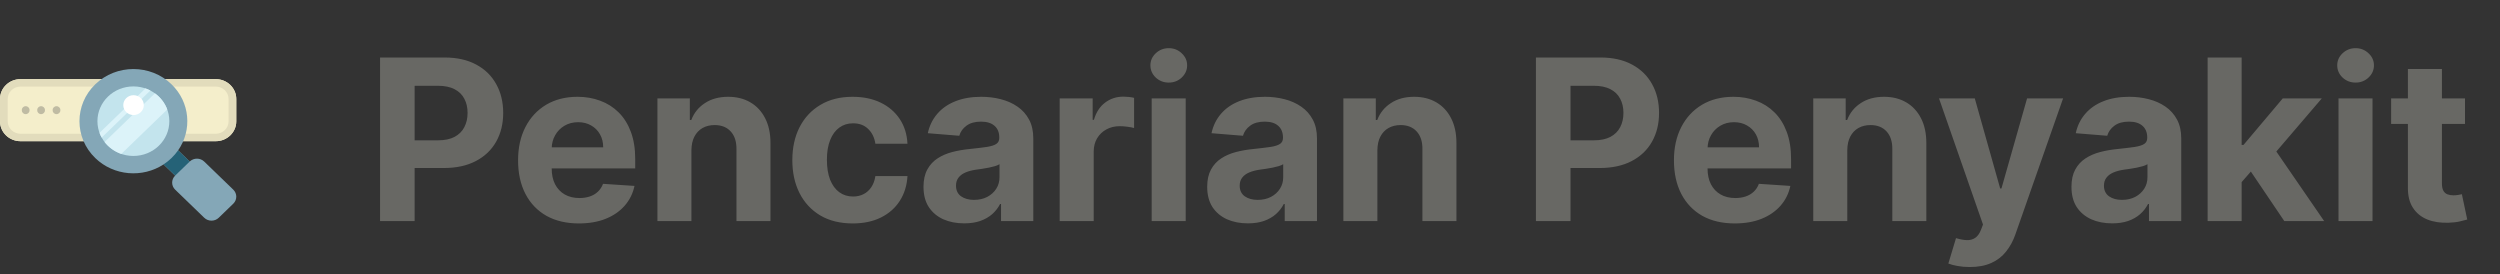 <svg width="328" height="36" viewBox="0 0 328 36" fill="none" xmlns="http://www.w3.org/2000/svg">
<rect x="0" y="0" width="328" height="36" fill="#333333" stroke="none"/>
<path d="M49.865 29V7.545H58.329C59.956 7.545 61.343 7.856 62.488 8.478C63.633 9.092 64.507 9.948 65.107 11.044C65.715 12.134 66.019 13.391 66.019 14.816C66.019 16.24 65.711 17.497 65.097 18.587C64.482 19.677 63.592 20.525 62.425 21.133C61.266 21.74 59.862 22.044 58.214 22.044H52.819V18.409H57.481C58.354 18.409 59.073 18.259 59.639 17.959C60.211 17.651 60.637 17.229 60.917 16.691C61.203 16.146 61.346 15.521 61.346 14.816C61.346 14.103 61.203 13.482 60.917 12.951C60.637 12.413 60.211 11.998 59.639 11.704C59.066 11.404 58.34 11.254 57.46 11.254H54.401V29H49.865ZM75.955 29.314C74.3 29.314 72.875 28.979 71.681 28.309C70.493 27.631 69.579 26.674 68.936 25.438C68.293 24.195 67.972 22.725 67.972 21.028C67.972 19.373 68.293 17.92 68.936 16.67C69.579 15.42 70.483 14.445 71.649 13.747C72.823 13.049 74.198 12.7 75.777 12.7C76.838 12.7 77.826 12.871 78.741 13.213C79.663 13.548 80.466 14.055 81.151 14.732C81.842 15.409 82.38 16.261 82.764 17.288C83.148 18.308 83.34 19.502 83.34 20.871V22.096H69.753V19.331H79.139C79.139 18.688 79 18.119 78.72 17.623C78.441 17.127 78.053 16.74 77.558 16.46C77.069 16.174 76.5 16.031 75.85 16.031C75.173 16.031 74.572 16.188 74.048 16.502C73.531 16.81 73.126 17.225 72.833 17.749C72.54 18.266 72.389 18.842 72.382 19.477V22.107C72.382 22.903 72.529 23.591 72.823 24.171C73.123 24.75 73.545 25.197 74.09 25.512C74.635 25.826 75.281 25.983 76.028 25.983C76.524 25.983 76.978 25.913 77.39 25.773C77.802 25.634 78.155 25.424 78.448 25.145C78.741 24.866 78.965 24.523 79.118 24.118L83.246 24.391C83.037 25.382 82.607 26.248 81.957 26.989C81.315 27.722 80.484 28.295 79.464 28.707C78.452 29.112 77.282 29.314 75.955 29.314ZM90.715 19.697V29H86.253V12.909H90.506V15.748H90.694C91.05 14.812 91.648 14.072 92.486 13.527C93.324 12.975 94.34 12.7 95.534 12.7C96.652 12.7 97.626 12.944 98.457 13.433C99.288 13.922 99.934 14.62 100.395 15.528C100.856 16.429 101.086 17.505 101.086 18.755V29H96.624V19.551C96.631 18.566 96.379 17.798 95.869 17.246C95.36 16.687 94.658 16.408 93.764 16.408C93.163 16.408 92.632 16.537 92.171 16.796C91.718 17.054 91.361 17.431 91.103 17.927C90.852 18.416 90.722 19.006 90.715 19.697ZM111.874 29.314C110.226 29.314 108.808 28.965 107.621 28.267C106.44 27.561 105.533 26.584 104.897 25.334C104.268 24.083 103.954 22.645 103.954 21.017C103.954 19.369 104.272 17.924 104.907 16.68C105.55 15.43 106.461 14.456 107.642 13.758C108.822 13.052 110.226 12.7 111.853 12.7C113.257 12.7 114.486 12.954 115.54 13.464C116.595 13.974 117.43 14.69 118.044 15.612C118.659 16.534 118.997 17.616 119.06 18.859H114.849C114.73 18.056 114.416 17.41 113.906 16.921C113.403 16.425 112.743 16.178 111.926 16.178C111.235 16.178 110.631 16.366 110.114 16.743C109.604 17.113 109.206 17.655 108.92 18.367C108.633 19.079 108.49 19.942 108.49 20.954C108.49 21.981 108.63 22.854 108.909 23.573C109.196 24.293 109.597 24.841 110.114 25.218C110.631 25.595 111.235 25.784 111.926 25.784C112.436 25.784 112.894 25.679 113.299 25.47C113.711 25.26 114.049 24.956 114.315 24.558C114.587 24.153 114.765 23.668 114.849 23.102H119.06C118.99 24.331 118.655 25.414 118.055 26.35C117.461 27.279 116.64 28.005 115.593 28.529C114.545 29.052 113.306 29.314 111.874 29.314ZM126.506 29.304C125.479 29.304 124.565 29.126 123.761 28.77C122.958 28.406 122.323 27.872 121.855 27.167C121.394 26.454 121.163 25.567 121.163 24.506C121.163 23.612 121.327 22.861 121.656 22.254C121.984 21.646 122.431 21.157 122.997 20.787C123.562 20.417 124.205 20.137 124.924 19.949C125.651 19.76 126.412 19.628 127.208 19.551C128.144 19.453 128.898 19.362 129.471 19.278C130.043 19.188 130.459 19.055 130.717 18.88C130.976 18.706 131.105 18.447 131.105 18.105V18.042C131.105 17.379 130.895 16.866 130.476 16.502C130.064 16.139 129.478 15.958 128.716 15.958C127.913 15.958 127.274 16.136 126.799 16.492C126.324 16.841 126.01 17.281 125.857 17.812L121.729 17.477C121.939 16.499 122.351 15.654 122.965 14.941C123.58 14.222 124.372 13.67 125.343 13.286C126.321 12.895 127.452 12.7 128.737 12.7C129.631 12.7 130.487 12.804 131.304 13.014C132.128 13.223 132.858 13.548 133.493 13.988C134.136 14.428 134.642 14.994 135.012 15.685C135.383 16.37 135.568 17.19 135.568 18.147V29H131.335V26.769H131.21C130.951 27.271 130.606 27.715 130.173 28.099C129.74 28.476 129.219 28.773 128.612 28.989C128.004 29.199 127.302 29.304 126.506 29.304ZM127.784 26.224C128.441 26.224 129.02 26.095 129.523 25.836C130.026 25.571 130.421 25.215 130.707 24.768C130.993 24.321 131.136 23.814 131.136 23.249V21.541C130.997 21.632 130.805 21.716 130.56 21.793C130.323 21.863 130.054 21.929 129.754 21.992C129.453 22.047 129.153 22.1 128.853 22.149C128.552 22.191 128.28 22.229 128.036 22.264C127.512 22.341 127.054 22.463 126.663 22.631C126.272 22.798 125.968 23.025 125.752 23.312C125.535 23.591 125.427 23.94 125.427 24.359C125.427 24.967 125.647 25.431 126.087 25.753C126.534 26.067 127.1 26.224 127.784 26.224ZM139.03 29V12.909H143.356V15.717H143.524C143.817 14.718 144.31 13.964 145.001 13.454C145.693 12.937 146.489 12.679 147.39 12.679C147.613 12.679 147.854 12.693 148.112 12.72C148.371 12.748 148.598 12.787 148.793 12.836V16.796C148.584 16.733 148.294 16.677 147.924 16.628C147.554 16.579 147.215 16.555 146.908 16.555C146.251 16.555 145.665 16.698 145.148 16.984C144.638 17.264 144.233 17.655 143.933 18.157C143.639 18.66 143.493 19.24 143.493 19.896V29H139.03ZM151.101 29V12.909H155.563V29H151.101ZM153.343 10.835C152.679 10.835 152.11 10.615 151.635 10.175C151.167 9.728 150.933 9.194 150.933 8.572C150.933 7.957 151.167 7.43 151.635 6.99C152.11 6.543 152.679 6.32 153.343 6.32C154.006 6.32 154.572 6.543 155.04 6.99C155.515 7.43 155.752 7.957 155.752 8.572C155.752 9.194 155.515 9.728 155.04 10.175C154.572 10.615 154.006 10.835 153.343 10.835ZM163.727 29.304C162.7 29.304 161.785 29.126 160.982 28.77C160.179 28.406 159.543 27.872 159.075 27.167C158.615 26.454 158.384 25.567 158.384 24.506C158.384 23.612 158.548 22.861 158.876 22.254C159.205 21.646 159.652 21.157 160.217 20.787C160.783 20.417 161.426 20.137 162.145 19.949C162.871 19.76 163.632 19.628 164.429 19.551C165.364 19.453 166.119 19.362 166.691 19.278C167.264 19.188 167.68 19.055 167.938 18.88C168.196 18.706 168.326 18.447 168.326 18.105V18.042C168.326 17.379 168.116 16.866 167.697 16.502C167.285 16.139 166.698 15.958 165.937 15.958C165.134 15.958 164.495 16.136 164.02 16.492C163.545 16.841 163.231 17.281 163.077 17.812L158.95 17.477C159.159 16.499 159.571 15.654 160.186 14.941C160.8 14.222 161.593 13.67 162.564 13.286C163.542 12.895 164.673 12.7 165.958 12.7C166.852 12.7 167.708 12.804 168.525 13.014C169.349 13.223 170.079 13.548 170.714 13.988C171.357 14.428 171.863 14.994 172.233 15.685C172.603 16.37 172.788 17.19 172.788 18.147V29H168.556V26.769H168.43C168.172 27.271 167.826 27.715 167.393 28.099C166.96 28.476 166.44 28.773 165.832 28.989C165.225 29.199 164.523 29.304 163.727 29.304ZM165.005 26.224C165.661 26.224 166.241 26.095 166.744 25.836C167.247 25.571 167.641 25.215 167.928 24.768C168.214 24.321 168.357 23.814 168.357 23.249V21.541C168.217 21.632 168.025 21.716 167.781 21.793C167.543 21.863 167.275 21.929 166.974 21.992C166.674 22.047 166.374 22.1 166.073 22.149C165.773 22.191 165.501 22.229 165.256 22.264C164.732 22.341 164.275 22.463 163.884 22.631C163.493 22.798 163.189 23.025 162.972 23.312C162.756 23.591 162.648 23.94 162.648 24.359C162.648 24.967 162.868 25.431 163.308 25.753C163.755 26.067 164.32 26.224 165.005 26.224ZM180.713 19.697V29H176.251V12.909H180.504V15.748H180.692C181.049 14.812 181.646 14.072 182.484 13.527C183.322 12.975 184.338 12.7 185.532 12.7C186.65 12.7 187.624 12.944 188.455 13.433C189.286 13.922 189.932 14.62 190.393 15.528C190.854 16.429 191.084 17.505 191.084 18.755V29H186.622V19.551C186.629 18.566 186.377 17.798 185.867 17.246C185.358 16.687 184.656 16.408 183.762 16.408C183.161 16.408 182.63 16.537 182.169 16.796C181.716 17.054 181.359 17.431 181.101 17.927C180.85 18.416 180.72 19.006 180.713 19.697ZM201.513 29V7.545H209.978C211.605 7.545 212.991 7.856 214.137 8.478C215.282 9.092 216.155 9.948 216.756 11.044C217.363 12.134 217.667 13.391 217.667 14.816C217.667 16.24 217.36 17.497 216.745 18.587C216.13 19.677 215.24 20.525 214.074 21.133C212.914 21.74 211.511 22.044 209.862 22.044H204.467V18.409H209.129C210.002 18.409 210.721 18.259 211.287 17.959C211.86 17.651 212.286 17.229 212.565 16.691C212.852 16.146 212.995 15.521 212.995 14.816C212.995 14.103 212.852 13.482 212.565 12.951C212.286 12.413 211.86 11.998 211.287 11.704C210.714 11.404 209.988 11.254 209.108 11.254H206.049V29H201.513ZM227.603 29.314C225.948 29.314 224.523 28.979 223.329 28.309C222.142 27.631 221.227 26.674 220.584 25.438C219.942 24.195 219.621 22.725 219.621 21.028C219.621 19.373 219.942 17.92 220.584 16.67C221.227 15.42 222.131 14.445 223.298 13.747C224.471 13.049 225.847 12.7 227.425 12.7C228.487 12.7 229.475 12.871 230.39 13.213C231.312 13.548 232.115 14.055 232.799 14.732C233.491 15.409 234.028 16.261 234.413 17.288C234.797 18.308 234.989 19.502 234.989 20.871V22.096H221.402V19.331H230.788C230.788 18.688 230.648 18.119 230.369 17.623C230.09 17.127 229.702 16.74 229.206 16.46C228.717 16.174 228.148 16.031 227.498 16.031C226.821 16.031 226.22 16.188 225.697 16.502C225.18 16.81 224.775 17.225 224.481 17.749C224.188 18.266 224.038 18.842 224.031 19.477V22.107C224.031 22.903 224.178 23.591 224.471 24.171C224.771 24.75 225.194 25.197 225.739 25.512C226.283 25.826 226.929 25.983 227.677 25.983C228.172 25.983 228.626 25.913 229.038 25.773C229.45 25.634 229.803 25.424 230.097 25.145C230.39 24.866 230.613 24.523 230.767 24.118L234.894 24.391C234.685 25.382 234.255 26.248 233.606 26.989C232.963 27.722 232.132 28.295 231.113 28.707C230.1 29.112 228.93 29.314 227.603 29.314ZM242.364 19.697V29H237.901V12.909H242.154V15.748H242.343C242.699 14.812 243.296 14.072 244.134 13.527C244.972 12.975 245.988 12.7 247.183 12.7C248.3 12.7 249.274 12.944 250.105 13.433C250.936 13.922 251.582 14.62 252.043 15.528C252.504 16.429 252.735 17.505 252.735 18.755V29H248.272V19.551C248.279 18.566 248.028 17.798 247.518 17.246C247.008 16.687 246.306 16.408 245.412 16.408C244.812 16.408 244.281 16.537 243.82 16.796C243.366 17.054 243.01 17.431 242.751 17.927C242.5 18.416 242.371 19.006 242.364 19.697ZM258.431 35.034C257.865 35.034 257.335 34.989 256.839 34.898C256.35 34.814 255.945 34.706 255.624 34.573L256.629 31.242C257.153 31.402 257.624 31.49 258.043 31.504C258.469 31.518 258.836 31.42 259.143 31.21C259.458 31.001 259.713 30.645 259.908 30.142L260.17 29.461L254.398 12.909H259.091L262.422 24.726H262.59L265.953 12.909H270.677L264.423 30.739C264.123 31.605 263.714 32.359 263.198 33.002C262.688 33.651 262.042 34.151 261.26 34.5C260.477 34.856 259.535 35.034 258.431 35.034ZM277.117 29.304C276.091 29.304 275.176 29.126 274.373 28.77C273.57 28.406 272.934 27.872 272.466 27.167C272.005 26.454 271.775 25.567 271.775 24.506C271.775 23.612 271.939 22.861 272.267 22.254C272.595 21.646 273.042 21.157 273.608 20.787C274.174 20.417 274.816 20.137 275.536 19.949C276.262 19.76 277.023 19.628 277.819 19.551C278.755 19.453 279.509 19.362 280.082 19.278C280.655 19.188 281.07 19.055 281.329 18.88C281.587 18.706 281.716 18.447 281.716 18.105V18.042C281.716 17.379 281.507 16.866 281.088 16.502C280.676 16.139 280.089 15.958 279.328 15.958C278.525 15.958 277.886 16.136 277.411 16.492C276.936 16.841 276.622 17.281 276.468 17.812L272.34 17.477C272.55 16.499 272.962 15.654 273.577 14.941C274.191 14.222 274.984 13.67 275.955 13.286C276.932 12.895 278.064 12.7 279.349 12.7C280.243 12.7 281.098 12.804 281.915 13.014C282.739 13.223 283.469 13.548 284.105 13.988C284.747 14.428 285.254 14.994 285.624 15.685C285.994 16.37 286.179 17.19 286.179 18.147V29H281.947V26.769H281.821C281.563 27.271 281.217 27.715 280.784 28.099C280.351 28.476 279.831 28.773 279.223 28.989C278.615 29.199 277.914 29.304 277.117 29.304ZM278.395 26.224C279.052 26.224 279.632 26.095 280.134 25.836C280.637 25.571 281.032 25.215 281.318 24.768C281.605 24.321 281.748 23.814 281.748 23.249V21.541C281.608 21.632 281.416 21.716 281.172 21.793C280.934 21.863 280.665 21.929 280.365 21.992C280.065 22.047 279.764 22.1 279.464 22.149C279.164 22.191 278.891 22.229 278.647 22.264C278.123 22.341 277.666 22.463 277.275 22.631C276.883 22.798 276.58 23.025 276.363 23.312C276.147 23.591 276.038 23.94 276.038 24.359C276.038 24.967 276.258 25.431 276.698 25.753C277.145 26.067 277.711 26.224 278.395 26.224ZM293.685 24.37L293.695 19.017H294.345L299.499 12.909H304.622L297.697 20.996H296.639L293.685 24.37ZM289.641 29V7.545H294.104V29H289.641ZM299.698 29L294.963 21.992L297.938 18.838L304.926 29H299.698ZM306.811 29V12.909H311.274V29H306.811ZM309.053 10.835C308.39 10.835 307.82 10.615 307.345 10.175C306.878 9.728 306.644 9.194 306.644 8.572C306.644 7.957 306.878 7.43 307.345 6.99C307.82 6.543 308.39 6.32 309.053 6.32C309.716 6.32 310.282 6.543 310.75 6.99C311.225 7.43 311.462 7.957 311.462 8.572C311.462 9.194 311.225 9.728 310.75 10.175C310.282 10.615 309.716 10.835 309.053 10.835ZM323.408 12.909V16.261H313.717V12.909H323.408ZM315.917 9.054H320.38V24.055C320.38 24.467 320.443 24.789 320.569 25.019C320.694 25.243 320.869 25.4 321.092 25.491C321.323 25.581 321.588 25.627 321.889 25.627C322.098 25.627 322.308 25.609 322.517 25.574C322.727 25.532 322.887 25.501 322.999 25.48L323.701 28.801C323.477 28.871 323.163 28.951 322.758 29.042C322.353 29.14 321.861 29.199 321.281 29.22C320.205 29.262 319.263 29.119 318.452 28.791C317.649 28.462 317.024 27.952 316.577 27.261C316.13 26.57 315.91 25.697 315.917 24.642V9.054Z" fill="#686864"/>
<g clip-path="url(#clip0_59_5993)">
<path d="M28.304 18.525H2.696C1.207 18.525 0 17.357 0 15.917V12.99C0 11.55 1.207 10.382 2.696 10.382H28.304C29.793 10.382 31 11.55 31 12.99V15.917C31 17.357 29.793 18.525 28.304 18.525Z" fill="#F4EECB"/>
<path d="M28.304 10.382H2.696C1.207 10.382 0 11.548 0 12.988V15.919C0 17.359 1.207 18.525 2.696 18.525H28.304C29.793 18.525 31 17.359 31 15.919V12.988C31 11.548 29.793 10.382 28.304 10.382ZM29.989 15.919C29.989 16.818 29.233 17.548 28.304 17.548H2.696C1.767 17.548 1.011 16.818 1.011 15.919V12.988C1.011 12.089 1.767 11.359 2.696 11.359H28.304C29.233 11.359 29.989 12.089 29.989 12.988V15.919H29.989Z" fill="#E2DCBC"/>
<path d="M3.875 14.421V14.486C3.875 14.756 3.649 14.975 3.37 14.975C3.091 14.975 2.864 14.756 2.864 14.486V14.421C2.864 14.151 3.091 13.932 3.37 13.932C3.649 13.932 3.875 14.151 3.875 14.421ZM5.391 13.932C5.112 13.932 4.886 14.151 4.886 14.421V14.486C4.886 14.756 5.112 14.975 5.391 14.975C5.671 14.975 5.897 14.756 5.897 14.486V14.421C5.897 14.151 5.671 13.932 5.391 13.932ZM7.413 13.932C7.134 13.932 6.908 14.151 6.908 14.421V14.486C6.908 14.756 7.134 14.975 7.413 14.975C7.692 14.975 7.919 14.756 7.919 14.486V14.421C7.919 14.151 7.692 13.932 7.413 13.932Z" fill="#BFBBA3"/>
<path d="M30.606 24.882L26.793 21.197C26.267 20.688 25.414 20.688 24.887 21.197L23.367 19.727C25.229 17.066 24.942 13.418 22.505 11.062C19.741 8.39 15.261 8.39 12.498 11.062C9.734 13.733 9.734 18.065 12.498 20.736C14.935 23.093 18.708 23.37 21.461 21.57L22.981 23.04C22.455 23.549 22.455 24.374 22.981 24.882L26.794 28.568C27.32 29.077 28.173 29.077 28.7 28.568L30.606 26.725C31.132 26.216 31.132 25.391 30.606 24.882Z" fill="#84A7B7"/>
<path d="M23.366 19.725L24.887 21.195L22.981 23.038L21.46 21.568C21.828 21.327 22.178 21.049 22.504 20.734C22.83 20.419 23.117 20.081 23.366 19.725Z" fill="#256277"/>
<path d="M22.218 15.899C22.218 18.418 20.106 20.46 17.501 20.46C14.896 20.46 12.783 18.418 12.783 15.899C12.783 13.38 14.896 11.338 17.501 11.338C20.106 11.338 22.218 13.38 22.218 15.899Z" fill="#C3E4ED"/>
<path d="M21.944 14.367L15.916 20.195C15.034 19.891 14.273 19.341 13.722 18.63L20.325 12.246C21.061 12.778 21.63 13.514 21.944 14.367ZM19.085 11.602L13.056 17.43C13.135 17.644 13.23 17.851 13.34 18.049L19.725 11.876C19.52 11.77 19.306 11.679 19.085 11.602Z" fill="#DCF3F9"/>
<path d="M17.521 12.489C18.266 12.489 18.869 13.072 18.869 13.792C18.869 14.512 18.266 15.095 17.521 15.095C16.777 15.095 16.174 14.512 16.174 13.792C16.174 13.072 16.777 12.489 17.521 12.489Z" fill="white"/>
</g>
<defs>
<clipPath id="clip0_59_5993">
<rect width="31" height="30" fill="white" transform="translate(0 4.004)"/>
</clipPath>
</defs>
</svg>
